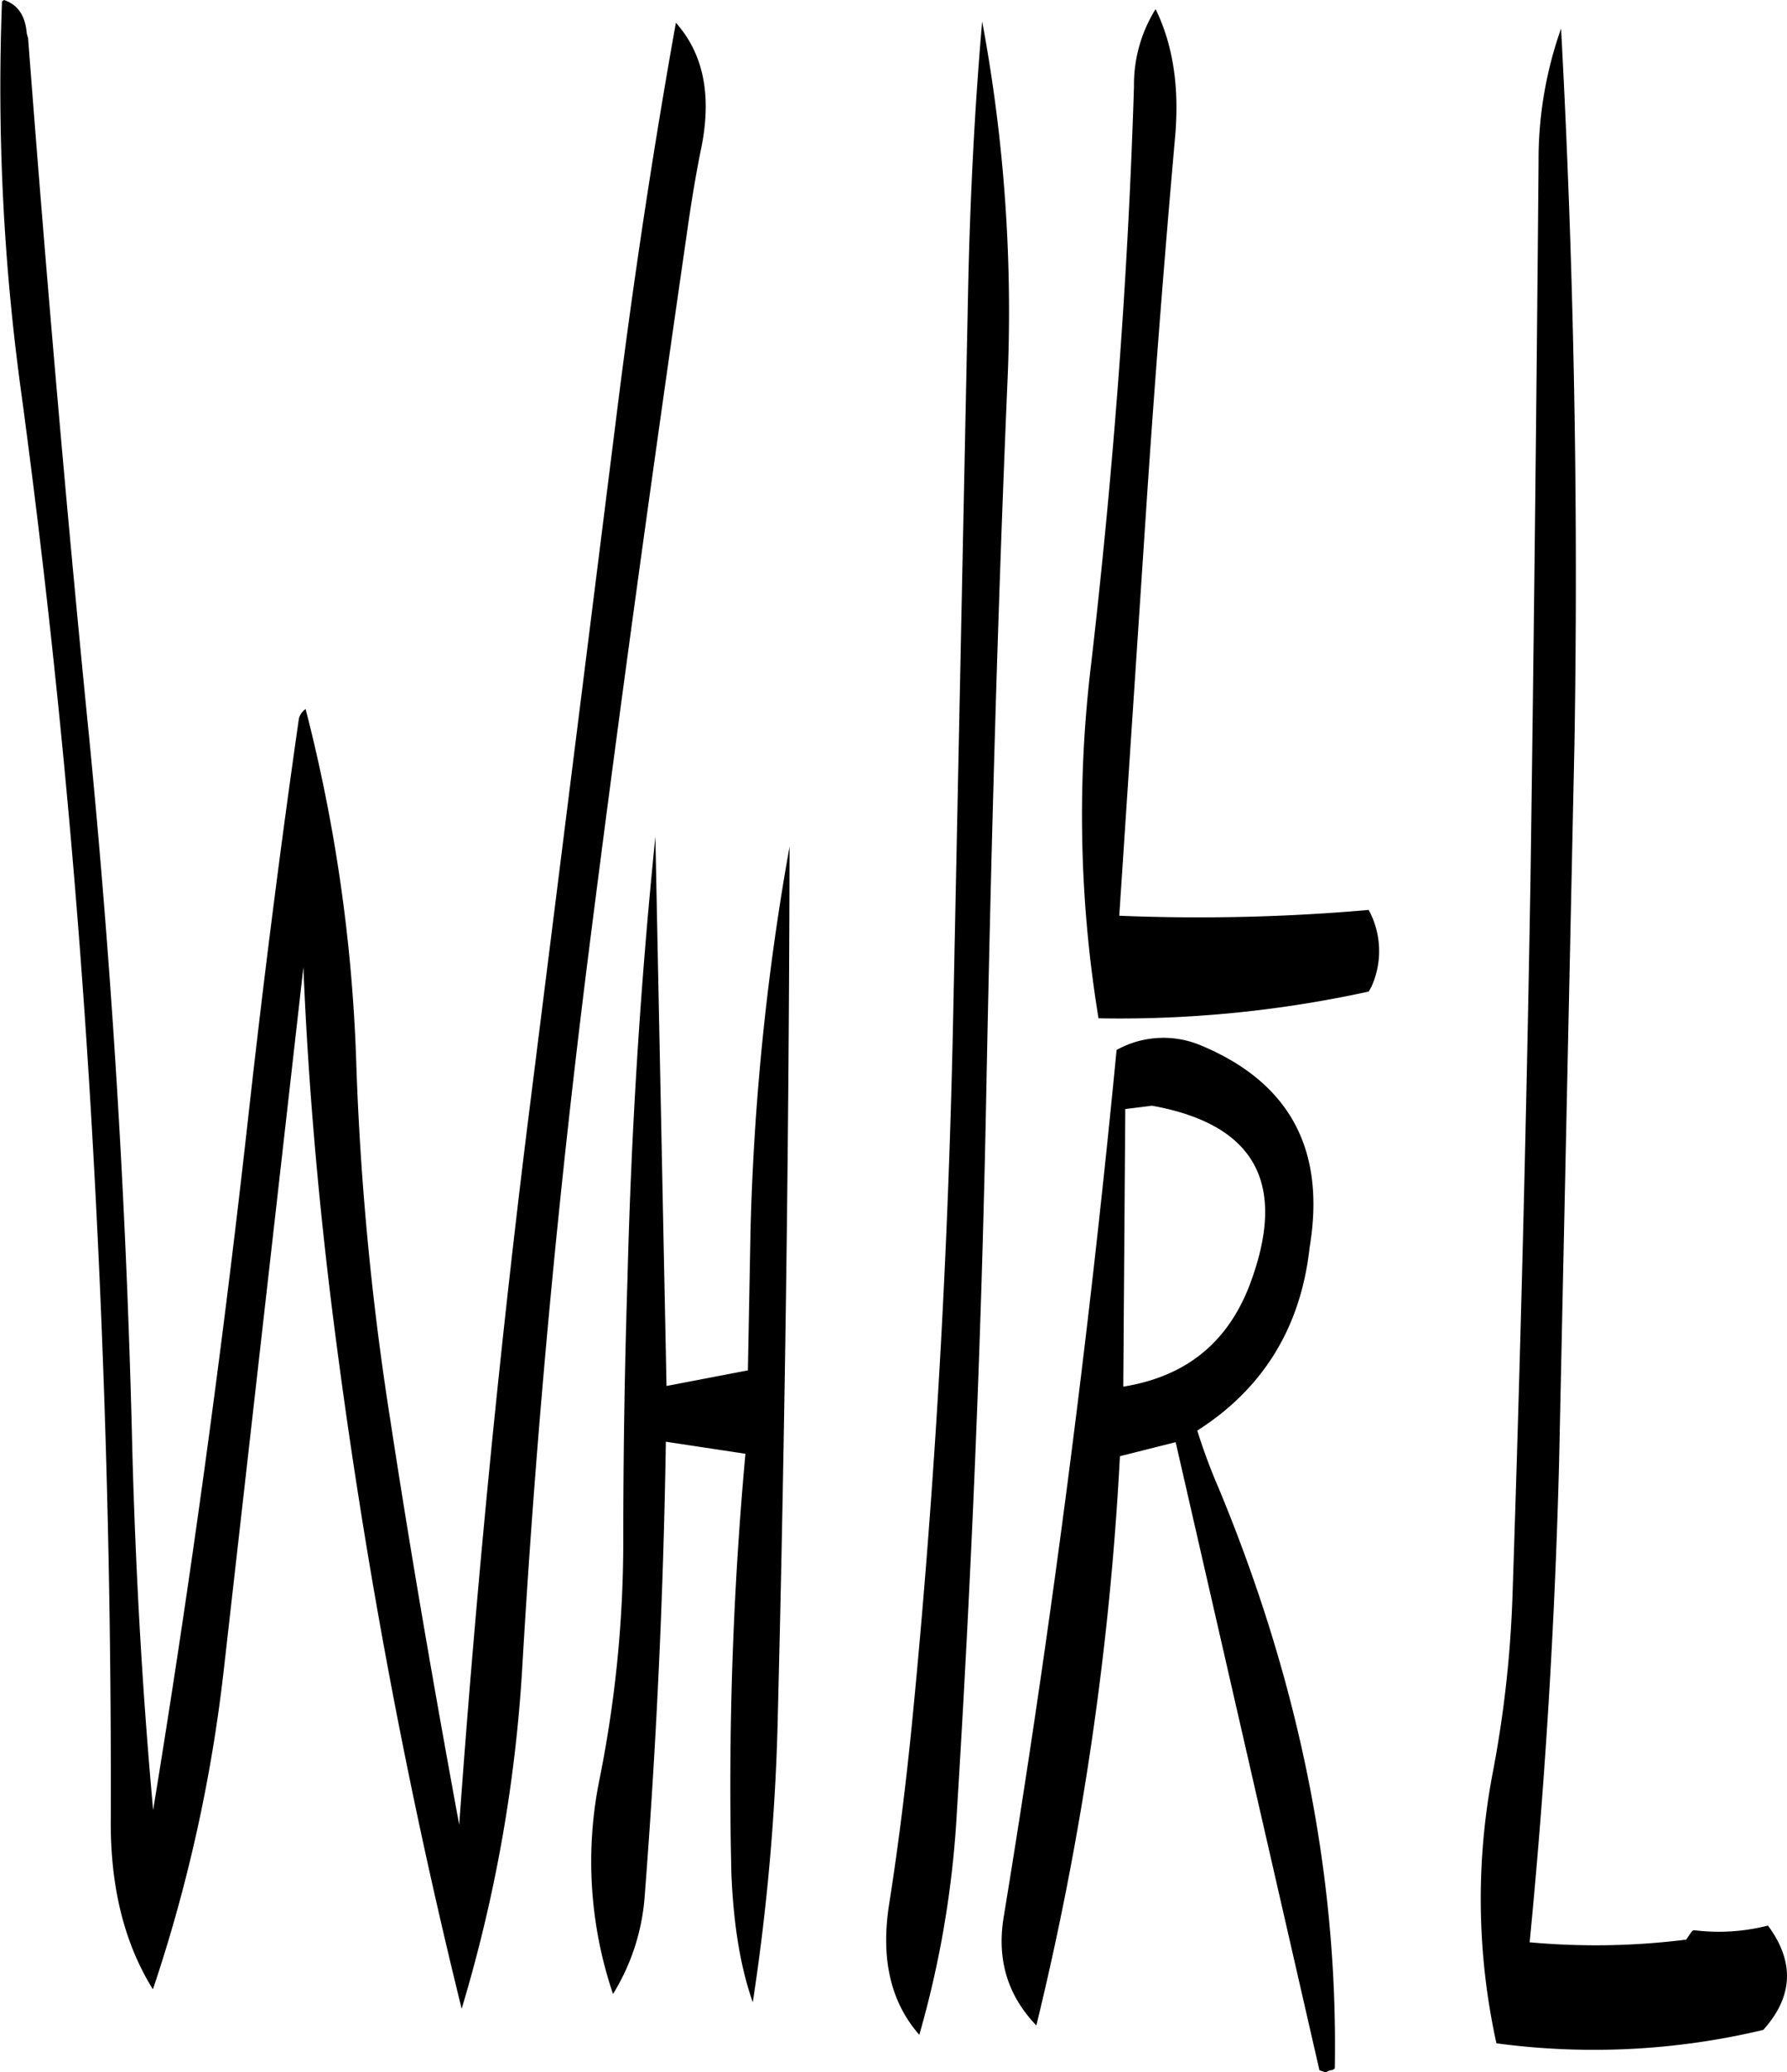 <svg id="Layer_1" data-name="Layer 1" xmlns="http://www.w3.org/2000/svg" viewBox="0 0 320.66 371.76"><defs><style>.cls-1{fill-rule:evenodd;}</style></defs><path class="cls-1" d="M287.4,320.88c-4,10.44-11.52,16.44-22.68,18.24l.36-49.8,4.8-.6C288.48,292.08,294.24,302.76,287.4,320.88ZM278.88,278a17.32,17.32,0,0,0-15.36.72Q256,356.7,243.24,434.4c-1.2,7.56.72,13.92,5.88,19.32a551.83,551.83,0,0,0,15-102.12l10-2.52,25.8,112.68,1.08.36.84-.36a1.09,1.09,0,0,0,.84-.36c.6-34.44-6.36-69.24-20.88-104.16A103.66,103.66,0,0,1,278,347c11.88-7.56,18.6-18.6,20.16-32.88C301.08,296.64,294.6,284.64,278.88,278ZM170.76,409.44a74.07,74.07,0,0,0,2.4,38.64,38.77,38.77,0,0,0,5.64-17Q182,390,182.64,349l14.28,2.16a656.86,656.86,0,0,0-2.52,75.24c.36,9,1.56,16.68,3.84,23.16a398.47,398.47,0,0,0,4.44-49.32q2-79,2.16-158a454.17,454.17,0,0,0-7,68.64l-.48,25.32L182.76,339l-2-98.52q-4,39.24-5,79.2Q175,343.26,175,367.2A216.41,216.41,0,0,1,170.76,409.44ZM239.4,94.2c-1.32,15.24-2.16,31.2-2.52,48.12L234.24,270.6c-.84,43.32-3.24,86.28-7.44,129-1.08,10.8-2.4,21.6-4.08,32.28-1.56,9.84.24,17.64,5.4,23.52a179.81,179.81,0,0,0,6.72-39.6c2.64-42.6,4.44-85.32,5.28-128.4s2-86.16,3.84-129A283.75,283.75,0,0,0,239.4,94.2Zm99.84,25.08c-.36,42.6-.84,85.44-1.44,128.28-.72,43.08-1.8,86-3.24,129.12a204.59,204.59,0,0,1-3.6,32,120.52,120.52,0,0,0,.72,48.24,131,131,0,0,0,47.88-2.4c5.4-6,5.64-12.24.84-18.72a35.55,35.55,0,0,1-13.2.84.62.62,0,0,0-.48.24l-1,1.44a130,130,0,0,1-28.08.48q4.14-42.48,5.28-85.92l2.76-129.12c.72-43.08-.12-85.92-2.4-128.28A70.41,70.41,0,0,0,339.24,119.28ZM189,116.88c1.92-9.48.36-16.92-4.56-22.44q-6.12,34.2-10.56,69.72L157.8,292.32c-5.16,41.64-9.24,83.52-12.24,125.4-4.44-24.12-8.64-48.24-12.36-72.6a523.18,523.18,0,0,1-6.12-64.32A291.22,291.22,0,0,0,118,217.56a3,3,0,0,0-1.2,1.68c-3.36,23.4-6.36,47-9,70.68q-7,63-17.16,125.16c-1.92-21-3.12-42.36-3.72-63.84Q85.44,287,79.2,223.08c-4.2-42-7.8-84-11-125.88l-.24-.84c-.24-3.12-1.56-5.16-4.08-6l-.36.24A401,401,0,0,0,67,161Q75.6,224.76,79.44,289.2q3.78,63.36,3.6,127.44-.18,18.18,7.56,30.6a277.91,277.91,0,0,0,12.72-57.36l14.28-126c.84,20.64,2.64,41.16,5.16,61.44A1086.3,1086.3,0,0,0,146,450.72a266.29,266.29,0,0,0,10.92-62c2.52-43.08,6.6-85.92,12-128.52s11.28-85,17.4-127.32C187.08,127.44,187.92,122.16,189,116.88Zm77.64-11c-1.08,34.68-3.72,69.24-7.68,103.56a225.13,225.13,0,0,0,1.32,63.6,209.08,209.08,0,0,0,48.48-4.8l.48-.84a15.5,15.5,0,0,0-.48-13.8A349,349,0,0,1,264,254.64l5-75.48c1.44-21.36,3.12-42.72,5-64,.84-9.12-.36-16.8-3.48-23.16A25.57,25.57,0,0,0,266.64,105.84Z" transform="translate(-63.16 -90.36)"/></svg>